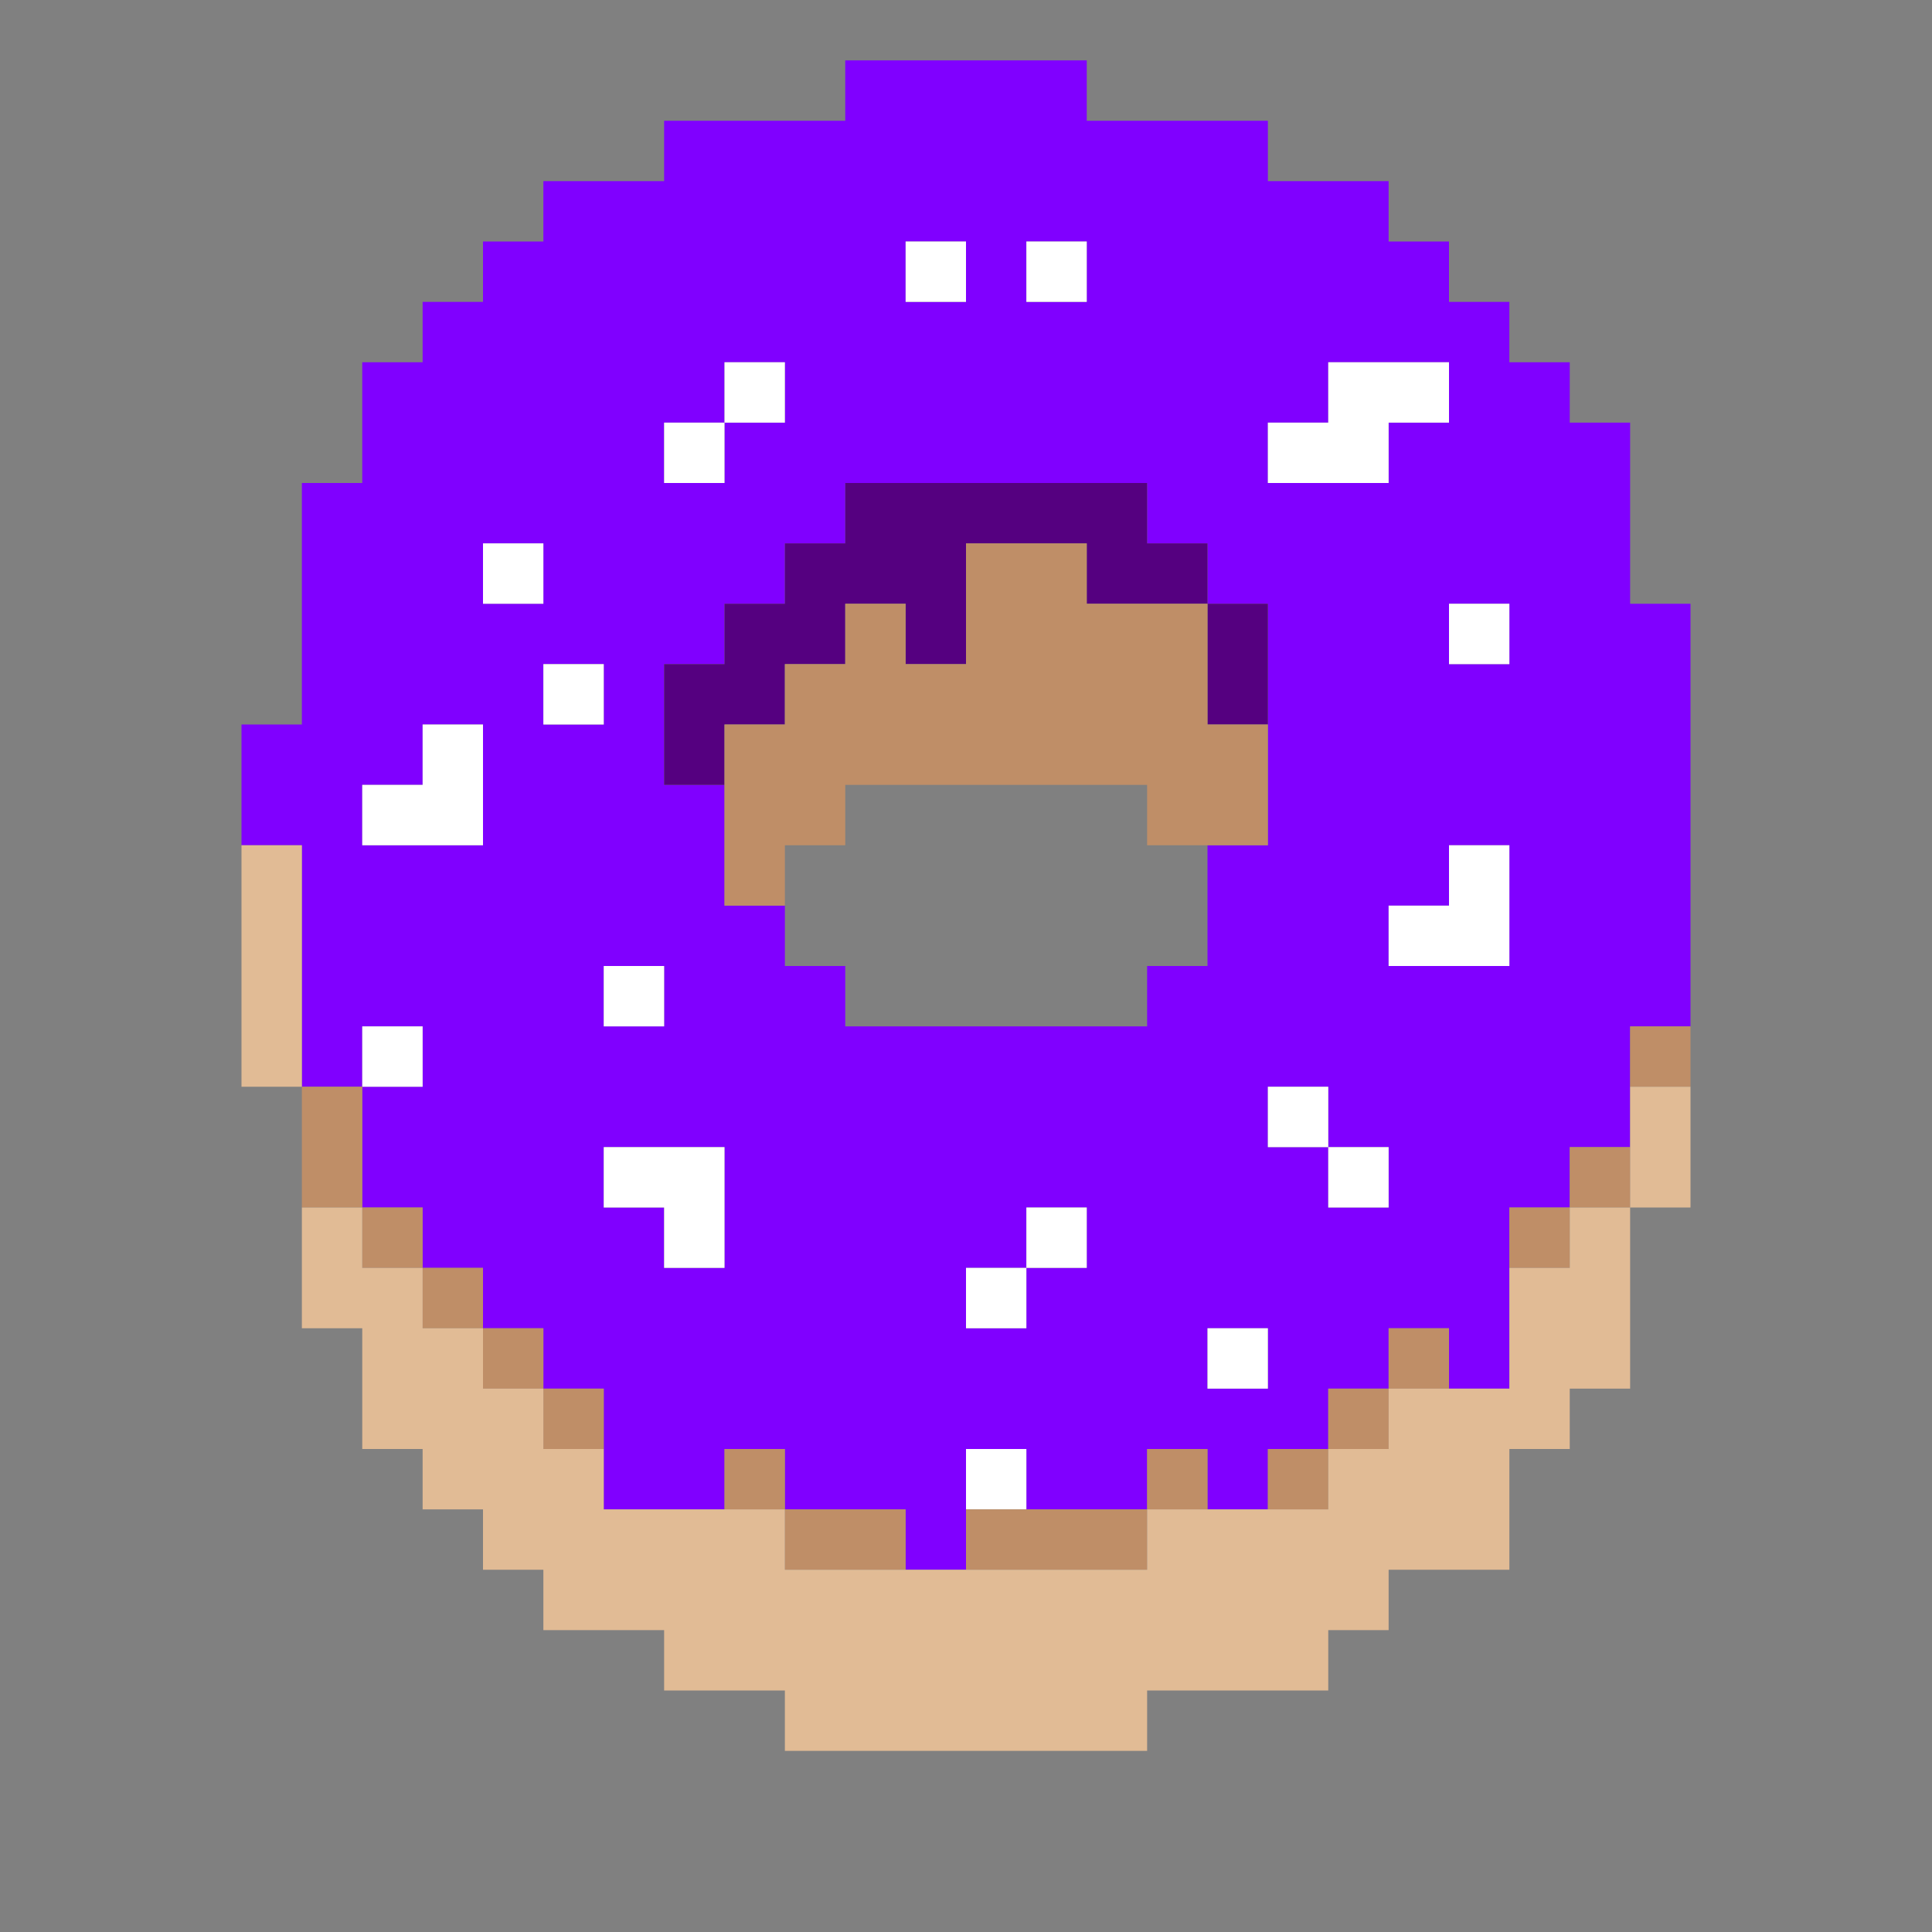 <?xml version="1.0" encoding="UTF-8" standalone="no"?>
<!DOCTYPE svg PUBLIC "-//W3C//DTD SVG 1.1//EN" "http://www.w3.org/Graphics/SVG/1.1/DTD/svg11.dtd">
<svg xmlns="http://www.w3.org/2000/svg" xmlns:serif="http://www.serif.com/" width="100%" height="100%" viewBox="0 0 64 64" version="1.1" xml:space="preserve" style="fill-rule:evenodd;clip-rule:evenodd;stroke-linejoin:round;stroke-miterlimit:2;" xmlns:rdf="http://www.w3.org/1999/02/22-rdf-syntax-ns" xmlns:cc="http://creativecommons.org/ns" xmlns:dc="http://purl.org/dc/elements/1.1/">
  <rect x="0" y="0" width="64" height="64" fill="#808080" stroke="none"/>
  <g id="Colorful-Objekts" serif:id="Colorful Objekts">
    <g id="Donuts">
      <g>
        <path d="M10,28l-2,0l0,-4l2,0l0,-8l2,0l0,-4l2,0l0,-2l2,0l0,-2l2,0l0,-2l4,0l0,-2l6,0l0,-2l8,0l0,2l6,0l0,2l4,0l0,2l2,0l0,2l2,0l0,2l2,0l0,2l2,0l0,6l2,0l0,14l-2,0l0,4l-2,0l0,2l-2,0l0,6l-2,0l0,-2l-2,0l0,2l-2,0l0,2l-2,0l0,2l-2,0l0,-2l-2,0l0,2l-4,0l0,-2l-2,0l0,4l-2,0l0,-2l-4,0l0,-2l-2,0l0,2l-4,0l0,-4l-2,0l0,-2l-2,0l0,-2l-2,0l0,-2l-2,0l0,-4l2,0l0,-2l-2,0l0,2l-2,0l0,-8Zm2,-2l0,2l4,0l0,-4l-2,0l0,2l-2,0Zm4,-8l0,2l2,0l0,-2l-2,0Zm6,-4l0,2l2,0l0,-2l2,0l0,-2l-2,0l0,2l-2,0Zm-2,8l-2,0l0,2l2,0l0,-2Zm16,-14l-2,0l0,2l2,0l0,-2Zm-4,0l-2,0l0,2l2,0l0,-2Zm10,6l0,2l4,0l0,-2l2,0l0,-2l-4,0l0,2l-2,0Zm-4,2l-10,0l0,2l-2,0l0,2l-2,0l0,2l-2,0l0,4l2,0l0,4l2,0l0,2l2,0l0,2l10,0l0,-2l2,0l0,-4l2,0l0,-8l-2,0l0,-2l-2,0l0,-2Zm12,4l-2,0l0,2l2,0l0,-2Zm0,12l0,-4l-2,0l0,2l-2,0l0,2l4,0Zm-4,8l0,-2l-2,0l0,-2l-2,0l0,2l2,0l0,2l2,0Zm-4,6l0,-2l-2,0l0,2l2,0Zm-6,-4l0,-2l-2,0l0,2l-2,0l0,2l2,0l0,-2l2,0Zm-12,0l0,-4l-4,0l0,2l2,0l0,2l2,0Zm-4,-10l0,2l2,0l0,-2l-2,0Z" style="fill:#8000ff;" />
        <path d="M24,14l0,2l-2,0l0,-2l2,0Zm0,0l0,-2l2,0l0,2l-2,0Zm22,0l0,2l-4,0l0,-2l2,0l0,-2l4,0l0,2l-2,0Zm-30,14l-4,0l0,-2l2,0l0,-2l2,0l0,4Zm34,4l-4,0l0,-2l2,0l0,-2l2,0l0,4Zm-6,6l2,0l0,2l-2,0l0,-2Zm0,0l-2,0l0,-2l2,0l0,2Zm-22,2l-2,0l0,-2l4,0l0,4l-2,0l0,-2Zm12,2l0,2l-2,0l0,-2l2,0Zm0,0l0,-2l2,0l0,2l-2,0Zm-2,-34l0,2l-2,0l0,-2l2,0Zm4,0l0,2l-2,0l0,-2l2,0Zm-18,10l0,2l-2,0l0,-2l2,0Zm32,2l0,2l-2,0l0,-2l2,0Zm-30,2l0,2l-2,0l0,-2l2,0Zm2,10l0,2l-2,0l0,-2l2,0Zm-8,2l0,2l-2,0l0,-2l2,0Zm28,10l0,2l-2,0l0,-2l2,0Zm-8,4l0,2l-2,0l0,-2l2,0Z" style="fill:#fff;" />
        <path d="M22,26l0,-4l2,0l0,-2l2,0l0,-2l2,0l0,-2l10,0l0,2l2,0l0,2l-4,0l0,-2l-4,0l0,4l-2,0l0,-2l-2,0l0,2l-2,0l0,2l-2,0l0,2l-2,0Zm18,-6l2,0l0,4l-2,0l0,-4Z" style="fill:#550080;" />
        <path d="M26,28l0,2l-2,0l0,-6l2,0l0,-2l2,0l0,-2l2,0l0,2l2,0l0,-4l4,0l0,2l4,0l0,4l2,0l0,4l-4,0l0,-2l-10,0l0,2l-2,0Zm-8,18l2,0l0,2l-2,0l0,-2Zm-6,-6l2,0l0,2l-2,0l0,-2Zm0,0l-2,0l0,-4l2,0l0,4Zm4,4l2,0l0,2l-2,0l0,-2Zm-2,-2l2,0l0,2l-2,0l0,-2Zm38,-2l0,2l-2,0l0,-2l2,0Zm0,0l0,-2l2,0l0,2l-2,0Zm-8,8l0,2l-2,0l0,-2l2,0Zm0,0l0,-2l2,0l0,2l-2,0Zm2,-2l0,-2l2,0l0,2l-2,0Zm-20,4l4,0l0,2l-4,0l0,-2Zm0,0l-2,0l0,-2l2,0l0,2Zm12,0l0,-2l2,0l0,2l-2,0Zm0,0l0,2l-6,0l0,-2l6,0Zm18,-16l0,2l-2,0l0,-2l2,0Z" style="fill:#bf8e67;" />
        <path d="M54,40l0,-4l2,0l0,4l-2,0Zm-42,4l-2,0l0,-4l2,0l0,2l2,0l0,2l2,0l0,2l2,0l0,2l2,0l0,2l6,0l0,2l12,0l0,-2l6,0l0,-2l2,0l0,-2l4,0l0,-4l2,0l0,-2l2,0l0,6l-2,0l0,2l-2,0l0,4l-4,0l0,2l-2,0l0,2l-6,0l0,2l-12,0l0,-2l-4,0l0,-2l-4,0l0,-2l-2,0l0,-2l-2,0l0,-2l-2,0l0,-4Zm-2,-16l0,8l-2,0l0,-8l2,0Z" style="fill:#e1bb95;" />
      </g>
    </g>
  </g>
</svg>